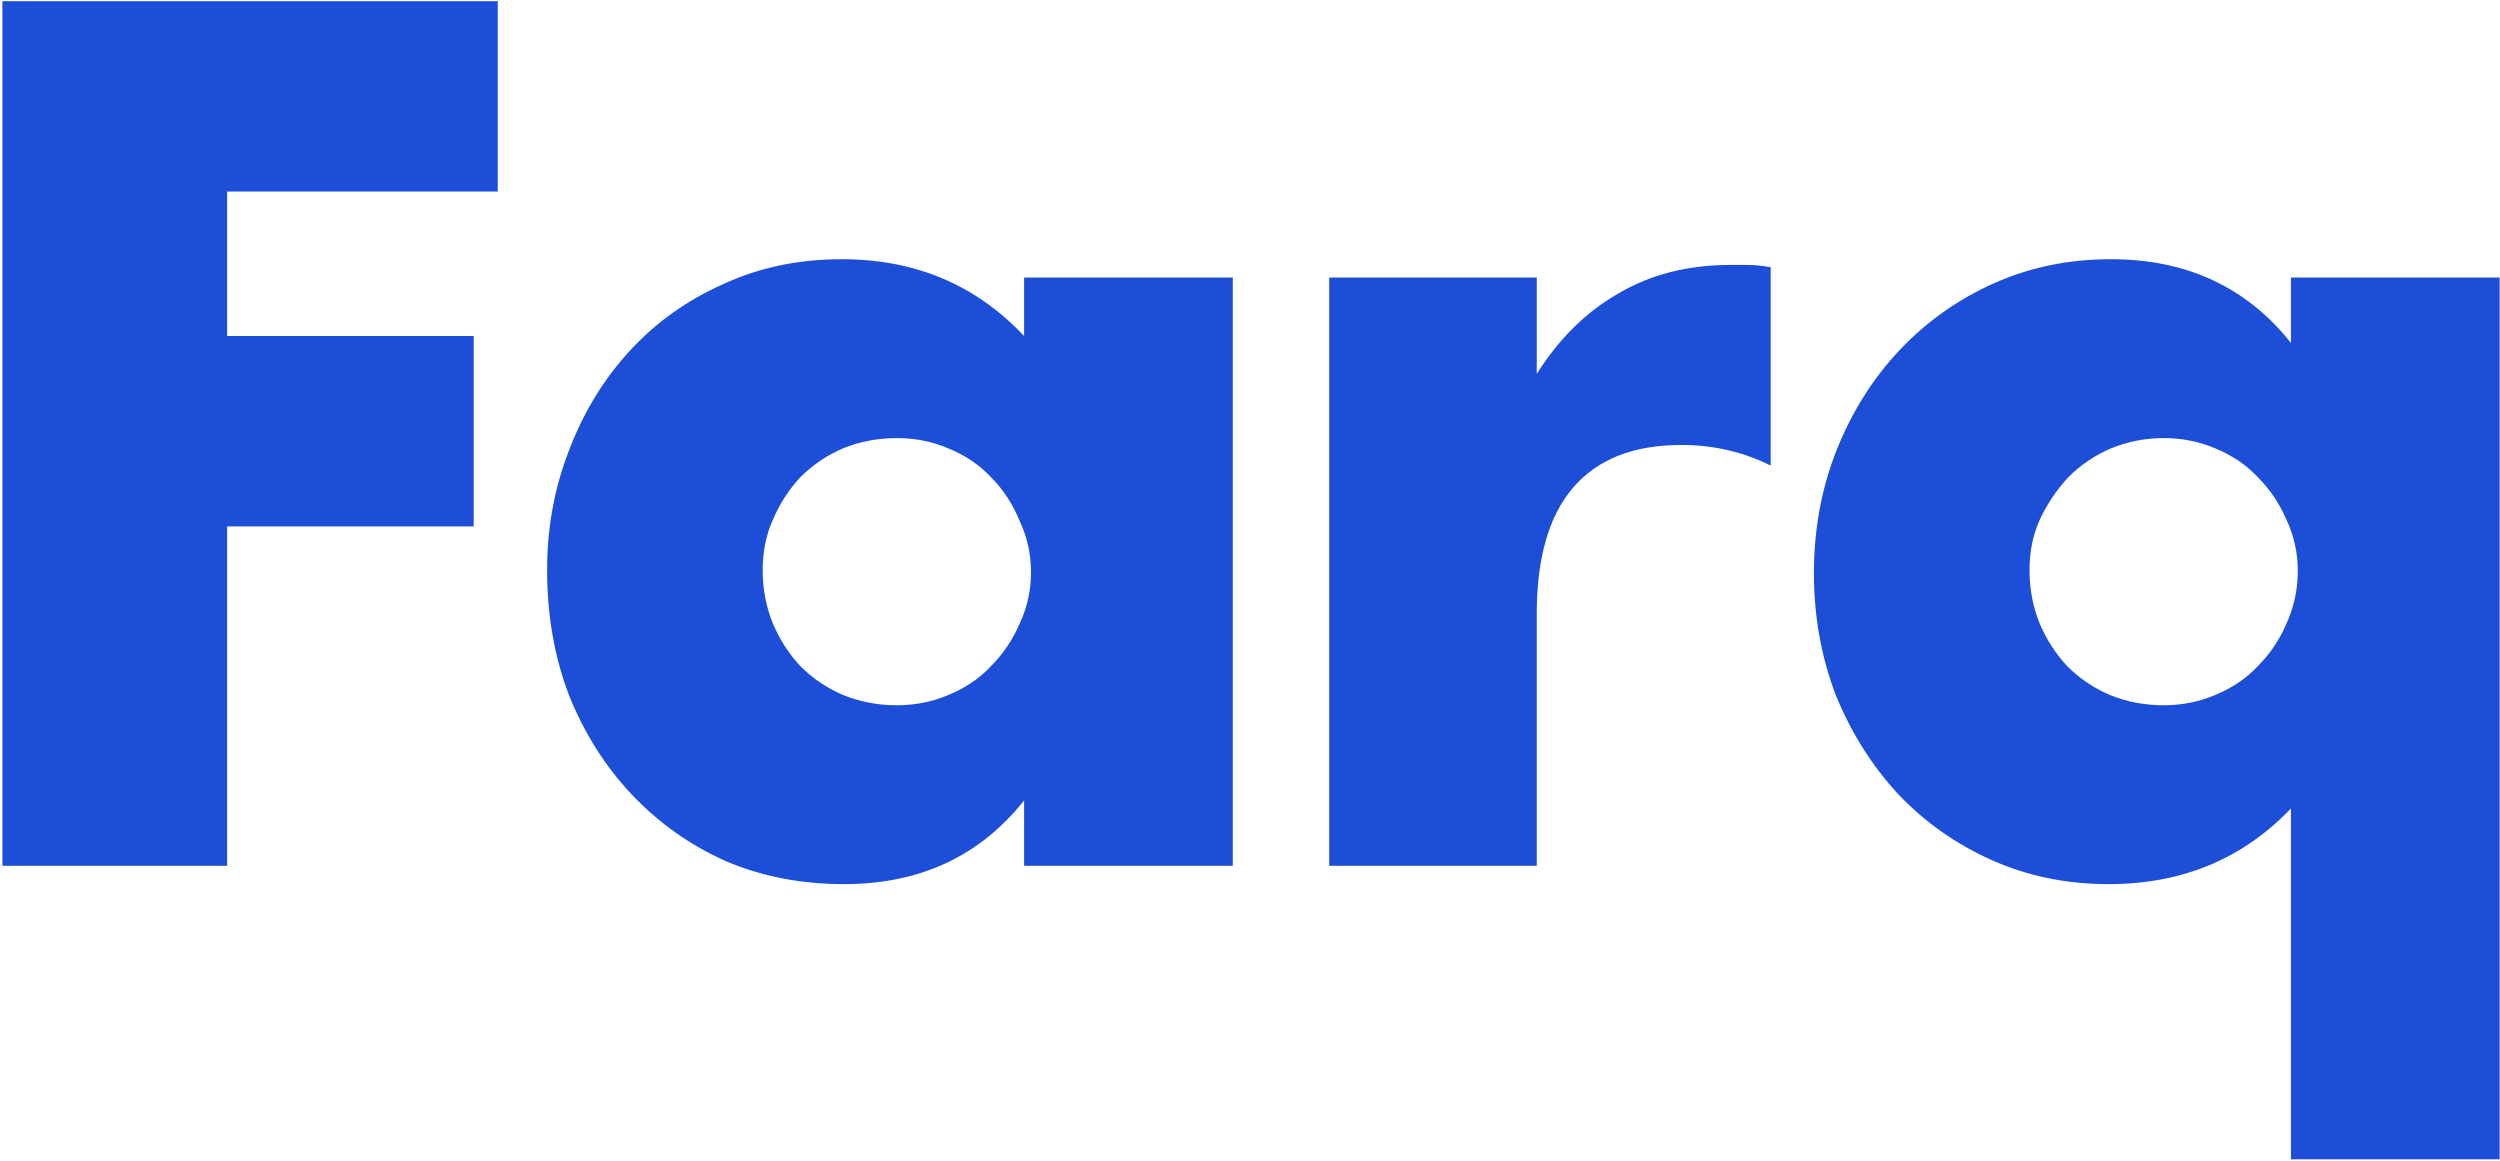 <svg width="950" height="441" viewBox="0 0 950 441" fill="none" xmlns="http://www.w3.org/2000/svg">
<path d="M189.146 72.79H86.314V127.692H179.996V200.023H86.314V329H0.91V0.458H189.146V72.79ZM289.817 216.581C289.817 223.843 291.124 230.67 293.739 237.061C296.353 243.161 299.839 248.535 304.196 253.183C308.844 257.83 314.218 261.462 320.318 264.076C326.709 266.69 333.535 267.998 340.798 267.998C347.769 267.998 354.305 266.69 360.406 264.076C366.796 261.462 372.17 257.83 376.528 253.183C381.175 248.535 384.807 243.161 387.421 237.061C390.326 230.96 391.778 224.424 391.778 217.453C391.778 210.481 390.326 203.945 387.421 197.845C384.807 191.454 381.175 185.935 376.528 181.287C372.17 176.639 366.796 173.008 360.406 170.394C354.305 167.779 347.769 166.472 340.798 166.472C333.535 166.472 326.709 167.779 320.318 170.394C314.218 173.008 308.844 176.639 304.196 181.287C299.839 185.935 296.353 191.309 293.739 197.409C291.124 203.219 289.817 209.609 289.817 216.581ZM389.164 105.469H468.467V329H389.164V304.163C372.316 325.369 349.512 335.972 320.754 335.972C304.487 335.972 289.526 333.067 275.874 327.257C262.221 321.157 250.311 312.733 240.143 301.985C229.976 291.237 221.988 278.6 216.178 264.076C210.659 249.552 207.899 233.72 207.899 216.581C207.899 200.604 210.659 185.499 216.178 171.265C221.698 156.741 229.395 144.104 239.272 133.356C249.149 122.608 260.913 114.184 274.566 108.084C288.219 101.693 303.325 98.498 319.882 98.498C347.769 98.498 370.863 108.229 389.164 127.692V105.469ZM505.106 105.469H583.973V142.071C592.397 128.708 602.71 118.541 614.91 111.57C627.111 104.307 641.345 100.676 657.612 100.676C659.645 100.676 661.824 100.676 664.148 100.676C666.762 100.676 669.667 100.967 672.863 101.548V176.929C662.405 171.701 651.076 169.086 638.875 169.086C620.575 169.086 606.776 174.606 597.481 185.644C588.476 196.392 583.973 212.224 583.973 233.139V329H505.106V105.469ZM771.208 216.581C771.208 223.843 772.515 230.67 775.13 237.061C777.744 243.161 781.23 248.535 785.587 253.183C790.235 257.83 795.609 261.462 801.709 264.076C808.1 266.69 814.927 267.998 822.189 267.998C829.16 267.998 835.696 266.69 841.797 264.076C848.187 261.462 853.561 257.83 857.919 253.183C862.567 248.535 866.198 243.161 868.812 237.061C871.717 230.67 873.169 223.989 873.169 217.017C873.169 210.045 871.717 203.509 868.812 197.409C866.198 191.309 862.567 185.935 857.919 181.287C853.561 176.639 848.187 173.008 841.797 170.394C835.696 167.779 829.16 166.472 822.189 166.472C815.217 166.472 808.536 167.779 802.145 170.394C796.045 173.008 790.671 176.639 786.023 181.287C781.666 185.935 778.035 191.309 775.13 197.409C772.515 203.219 771.208 209.609 771.208 216.581ZM870.555 440.547V307.213C852.254 326.386 829.16 335.972 801.274 335.972C785.297 335.972 770.482 332.922 756.829 326.821C743.176 320.721 731.266 312.297 721.099 301.549C711.222 290.801 703.379 278.31 697.569 264.076C692.05 249.552 689.29 234.156 689.29 217.888C689.29 201.04 692.195 185.354 698.005 170.829C703.815 156.305 711.803 143.669 721.97 132.921C732.137 122.172 744.047 113.748 757.7 107.648C771.353 101.548 786.168 98.498 802.145 98.498C830.903 98.498 853.707 109.101 870.555 130.306V105.469H949.858V440.547H870.555Z" fill="#1D4ED8"/>
</svg>
